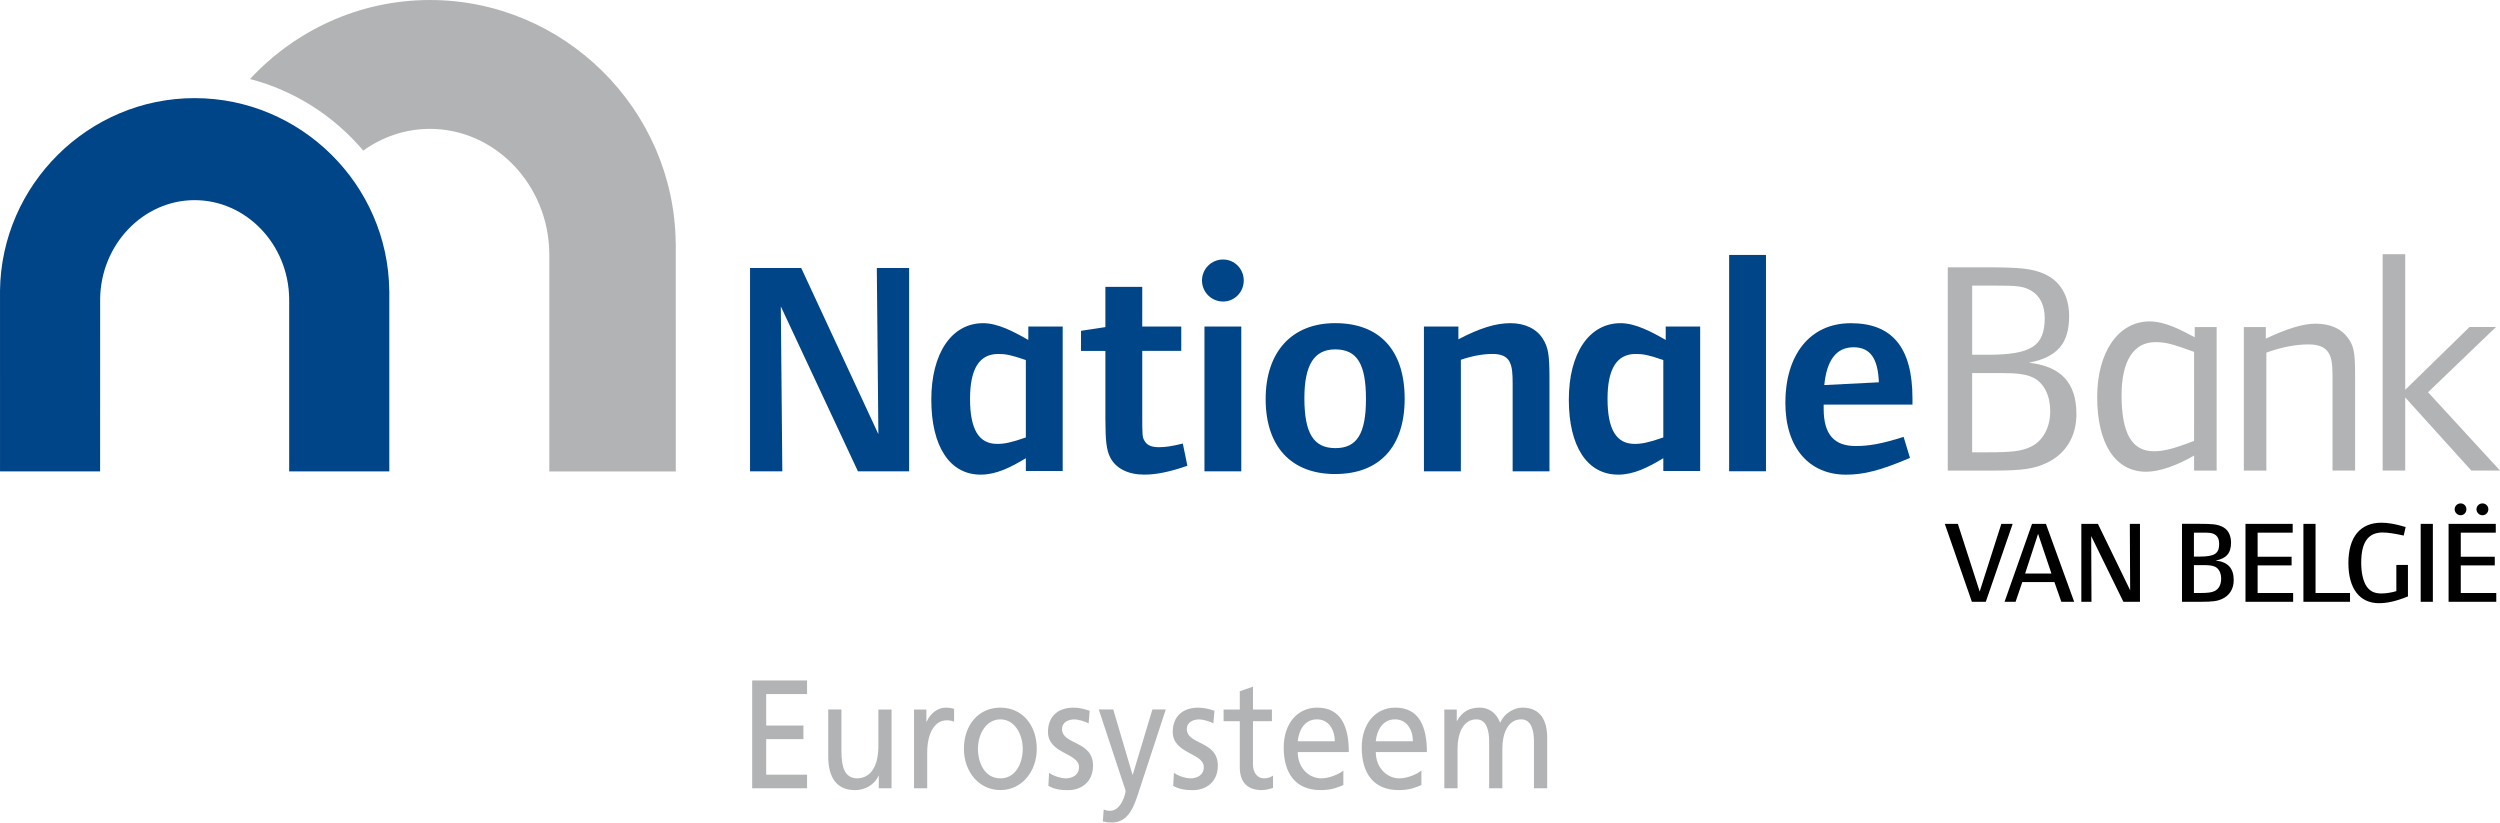 <svg xmlns="http://www.w3.org/2000/svg" width="183.237" height="60.287" viewBox="28.346 21.15 183.237 60.287" enable-background="new 28.346 21.15 183.237 60.287"><g><path fill="#004588" d="M28.346 42.466c.09-7.782 6.487-14.124 14.264-14.124 7.78 0 14.18 6.328 14.267 14.11l.004.014v13.236h-7.34V43.05c-.044-3.99-3.152-7.23-6.93-7.23-3.772 0-6.88 3.25-6.925 7.245l-.003 12.638h-7.336V42.466zM103.536 55.673v-.94c-1.143.693-2.19 1.206-3.31 1.206-2.274 0-3.62-2.077-3.62-5.495s1.5-5.607 3.8-5.607c1.072 0 2.256.625 3.31 1.23v-.983h2.52v10.59l-2.7-.002zm0-8.133c-1.097-.38-1.48-.446-2.034-.446-1.36 0-2.057 1.07-2.057 3.284 0 2.254.648 3.307 1.99 3.307.514 0 1.004-.09 2.1-.472V47.54zM150.258 55.673v-.94c-1.14.693-2.19 1.206-3.305 1.206-2.28 0-3.62-2.077-3.62-5.495s1.495-5.607 3.796-5.607c1.073 0 2.257.625 3.306 1.23v-.983h2.525v10.59l-2.702-.002zm0-8.133c-1.094-.38-1.475-.446-2.03-.446-1.366 0-2.058 1.07-2.058 3.284 0 2.254.646 3.307 1.988 3.307.512 0 1.006-.09 2.1-.472V47.54zM91.228 55.694l-5.652-12.086.11 12.086H83.32v-14.9h3.752l5.654 12.176-.114-12.176h2.368v14.9h-3.752zM112.224 55.938c-1.186 0-2.078-.443-2.5-1.25-.27-.534-.358-1.183-.358-2.814V46.87h-1.787v-1.474l1.786-.27v-2.95h2.702v2.905h2.86v1.788h-2.86v4.512c0 1.742 0 1.81.18 2.1.178.313.516.446 1.052.446.467 0 .915-.065 1.742-.267l.334 1.628c-1.298.452-2.28.65-3.152.65zM117.986 43.25c-.85 0-1.54-.69-1.54-1.54 0-.85.69-1.54 1.54-1.54.852 0 1.52.69 1.52 1.54 0 .85-.67 1.54-1.52 1.54zm-1.36 12.444v-10.61h2.7v10.61h-2.7zM126.207 55.895c-3.217 0-5.095-2.01-5.095-5.496 0-3.44 1.898-5.564 5.095-5.564 3.262 0 5.094 1.988 5.094 5.542 0 3.53-1.855 5.517-5.093 5.517zm0-9.137c-1.54 0-2.256 1.14-2.256 3.574 0 2.612.693 3.663 2.277 3.663 1.566 0 2.236-1.05 2.236-3.597.002-2.57-.65-3.64-2.256-3.64zM139.215 55.694V49.26c0-1.363-.11-2.167-1.475-2.167-.67 0-1.476.135-2.32.427v8.175h-2.707V45.083h2.526v.938c1.562-.824 2.745-1.185 3.815-1.185 1.072 0 1.926.425 2.37 1.14.4.628.49 1.186.49 2.884v6.835h-2.7zM157.783 39.833v15.86h-2.7v-15.86"/><path fill="#004588" d="M162.012 50.8v.315c0 1.92.805 2.726 2.348 2.726.914 0 1.83-.135 3.51-.67l.468 1.54c-2.19.94-3.416 1.23-4.69 1.23-2.66 0-4.445-1.92-4.445-5.272 0-3.438 1.74-5.83 4.8-5.83 2.997 0 4.517 1.74 4.517 5.518v.446h-6.508zm2.19-4.197c-1.274 0-1.967.96-2.145 2.77l4-.202c-.067-1.743-.625-2.567-1.854-2.567z"/><g fill="#B1B3B4"><path d="M189.162 55.64V54.54c-1.275.736-2.545 1.186-3.51 1.186-2.275 0-3.593-2.06-3.593-5.476 0-3.308 1.562-5.542 3.84-5.542 1.14 0 2.303.625 3.31 1.163v-.75h1.605v10.52h-1.653zm0-8.7c-1.584-.578-2.076-.713-2.838-.713-1.584 0-2.478 1.362-2.478 3.888 0 2.838.78 4.11 2.367 4.11.688 0 1.408-.16 2.947-.76l.002-6.524zM178.39 55.063c-.915.443-1.786.578-3.907.578h-3.375V40.743h2.77c2.525 0 3.397.09 4.27.47 1.206.516 1.854 1.63 1.854 3.106 0 2.01-.87 3.014-2.95 3.415 2.368.27 3.485 1.474 3.485 3.775-.002 1.61-.76 2.883-2.146 3.555zm-1.117-12.578c-.602-.357-.98-.403-2.815-.403h-1.563v5.07h1.1c3.234 0 4.218-.624 4.218-2.703-.002-.893-.336-1.588-.94-1.965zm.135 6.364c-.515-.268-1.16-.357-2.48-.357h-2.034v5.81h1.1c1.872 0 2.52-.09 3.19-.4.895-.427 1.432-1.408 1.432-2.615 0-1.142-.446-2.035-1.208-2.44zM199.307 55.64v-6.453c0-1.565.09-2.794-1.766-2.794-.893 0-1.987.2-3.083.604v8.644h-1.65V45.12h1.61v.85c1.52-.714 2.702-1.096 3.64-1.096 1.07 0 1.875.357 2.367 1.026.45.605.537 1.098.537 2.75v6.99h-1.653zM209.482 55.64l-4.846-5.36v5.36h-1.654V39.78h1.654v9.942l4.713-4.603h1.94l-4.98 4.78 5.273 5.738h-2.102v.003z"/></g><path d="M173.895 65.26h-1.02l-1.985-5.714h.957l1.6 4.96 1.587-4.96h.83l-1.97 5.714zM179.432 65.26l-.508-1.447h-2.354l-.493 1.447h-.808l2.014-5.714h1.018l2.072 5.714h-.942zm-1.705-4.985l-.95 2.912h1.928l-.978-2.912zM183.98 65.26l-2.36-4.82.02 4.82h-.743v-5.714h1.215l2.363 4.865-.024-4.864h.744v5.714h-1.215zM191.19 65.062c-.347.146-.65.197-1.562.197h-1.353v-5.715h1.275c.96 0 1.285.036 1.617.183.465.192.703.625.703 1.197 0 .77-.343 1.164-1.13 1.312.892.096 1.326.556 1.326 1.43.004.65-.312 1.148-.877 1.395zm-.508-4.735c-.203-.13-.375-.137-.986-.137h-.547v1.755h.403c1.113 0 1.447-.214 1.447-.936 0-.306-.102-.555-.318-.683zm.037 2.372c-.19-.094-.413-.13-.91-.13h-.66v2.045h.403c.625 0 .883-.035 1.113-.143.31-.146.48-.48.48-.91 0-.41-.164-.726-.427-.863zM192.928 65.26v-5.714h3.46v.646h-2.57v1.763h2.49v.634h-2.49v2.027h2.603v.645l-3.492-.002zM197.174 65.26v-5.714h.89v5.07h2.526v.644h-3.416zM202.723 65.362c-1.424 0-2.252-1.063-2.252-2.945 0-1.91.872-2.955 2.42-2.955.464 0 1.005.084 1.776.316l-.142.626c-.647-.146-1.182-.225-1.547-.225-1.062 0-1.567.72-1.567 2.21 0 .762.146 1.385.41 1.764.25.342.565.495 1.07.495.378 0 .78-.077 1.095-.17v-1.92h.85v2.307c-.89.36-1.522.495-2.112.495zM205.77 65.26v-5.714h.892v5.714h-.892zM207.814 65.26v-5.714h3.46v.646h-2.566v1.763h2.492v.634h-2.492v2.027h2.602v.645l-3.496-.002zm.885-6.345c-.24 0-.44-.2-.44-.438 0-.24.198-.43.44-.43.236 0 .423.188.423.43 0 .24-.185.438-.424.438zm1.6 0c-.243 0-.44-.2-.44-.438 0-.24.196-.43.44-.43.237 0 .43.188.43.43 0 .24-.193.438-.43.438z"/><path fill="#B1B3B4" d="M77.872 38.966c-.11-9.824-8.19-17.816-18.016-17.815h-.003c-5.186 0-9.884 2.236-13.182 5.79 3.28.855 6.166 2.724 8.3 5.248 1.398-1.004 3.08-1.594 4.886-1.594 4.772 0 8.697 4.093 8.75 9.13v15.98h9.27V38.99l-.004-.024z"/><g fill="#B1B3B4"><path d="M83.476 71.025H87.5v.995h-2.996v2.31h2.728v.995h-2.728v2.603H87.5v.998h-4.024v-7.9zM93.695 78.926h-.938v-.916h-.02c-.29.655-.988 1.052-1.72 1.052-1.357 0-1.965-.927-1.965-2.48v-3.43h.967v2.988c0 1.347.268 2.004 1.11 2.06 1.1 0 1.597-.973 1.597-2.377v-2.67h.967v5.773zM95.34 73.153h.905v.895h.02c.258-.6.815-1.03 1.37-1.03.287 0 .434.032.64.082v.948c-.178-.08-.372-.104-.536-.104-.865 0-1.433.907-1.433 2.354v2.627h-.967v-5.772zM101.67 73.016c1.593 0 2.665 1.27 2.665 3.022 0 1.652-1.09 3.02-2.665 3.02-1.587 0-2.675-1.368-2.675-3.02 0-1.753 1.07-3.022 2.675-3.022zm0 5.184c1.132 0 1.637-1.13 1.637-2.16 0-1.097-.607-2.165-1.637-2.165-1.042 0-1.646 1.068-1.646 2.164 0 1.03.504 2.16 1.646 2.16zM105.24 77.795c.38.27.927.405 1.202.405.444 0 .99-.202.99-.826 0-1.05-2.274-.96-2.274-2.58 0-1.2.812-1.777 1.852-1.777.453 0 .823.1 1.204.23l-.08.928c-.22-.148-.793-.298-1.022-.298-.494 0-.926.23-.926.703 0 1.18 2.273.838 2.273 2.685 0 1.232-.897 1.8-1.832 1.8-.495 0-.997-.057-1.44-.316l.05-.955zM109.24 80.486c.126.046.292.093.453.093.866 0 1.153-1.313 1.153-1.43 0-.122-.124-.418-.185-.61l-1.78-5.387h1.06l1.41 4.773h.022l1.438-4.773h.98l-1.936 5.896c-.36 1.11-.74 2.388-2.017 2.388-.31 0-.483-.044-.66-.08l.064-.872zM114.388 77.795c.382.27.927.405 1.204.405.442 0 .987-.202.987-.826 0-1.05-2.276-.96-2.276-2.58 0-1.2.813-1.777 1.854-1.777.45 0 .82.1 1.202.23l-.082.928c-.216-.148-.792-.298-1.017-.298-.495 0-.928.23-.928.703 0 1.18 2.274.838 2.274 2.685 0 1.232-.894 1.8-1.833 1.8-.492 0-.997-.057-1.438-.316l.053-.955zM121.568 74.012h-1.387v3.157c0 .67.37 1.03.814 1.03.298 0 .513-.1.657-.203v.904c-.216.068-.515.16-.822.16-.997 0-1.614-.522-1.614-1.676V74.01h-1.187v-.857h1.187v-1.335l.967-.34v1.675h1.388v.86zM126.807 78.69c-.37.145-.79.37-1.658.37-1.86 0-2.714-1.245-2.714-3.123 0-1.71.976-2.922 2.455-2.922 1.753 0 2.317 1.403 2.317 3.26h-3.744c0 1.145.81 1.925 1.727 1.925.64 0 1.38-.36 1.617-.576v1.065zm-.63-3.208c0-.88-.47-1.607-1.304-1.607-.95 0-1.338.86-1.41 1.607h2.715zM132.527 78.69c-.37.145-.79.37-1.657.37-1.86 0-2.716-1.245-2.716-3.123 0-1.71.98-2.922 2.462-2.922 1.747 0 2.315 1.403 2.315 3.26h-3.747c0 1.145.814 1.925 1.73 1.925.636 0 1.378-.36 1.613-.576v1.065zm-.625-3.208c0-.88-.475-1.607-1.31-1.607-.944 0-1.34.86-1.41 1.607h2.72zM134.215 73.153h.904v.837h.02c.37-.667.896-.975 1.668-.975.607 0 1.215.34 1.49 1.12.36-.824 1.154-1.12 1.627-1.12 1.338 0 1.822.952 1.822 2.207v3.702h-.97v-3.442c0-.713-.153-1.607-.938-1.607-.985 0-1.378 1.068-1.378 2.144v2.906h-.967v-3.442c0-.713-.154-1.607-.937-1.607-.988 0-1.38 1.068-1.38 2.144v2.908h-.968v-5.773h.005z"/></g></g><path fill="none" d="M0 0h239.653v98.224H0z"/></svg>